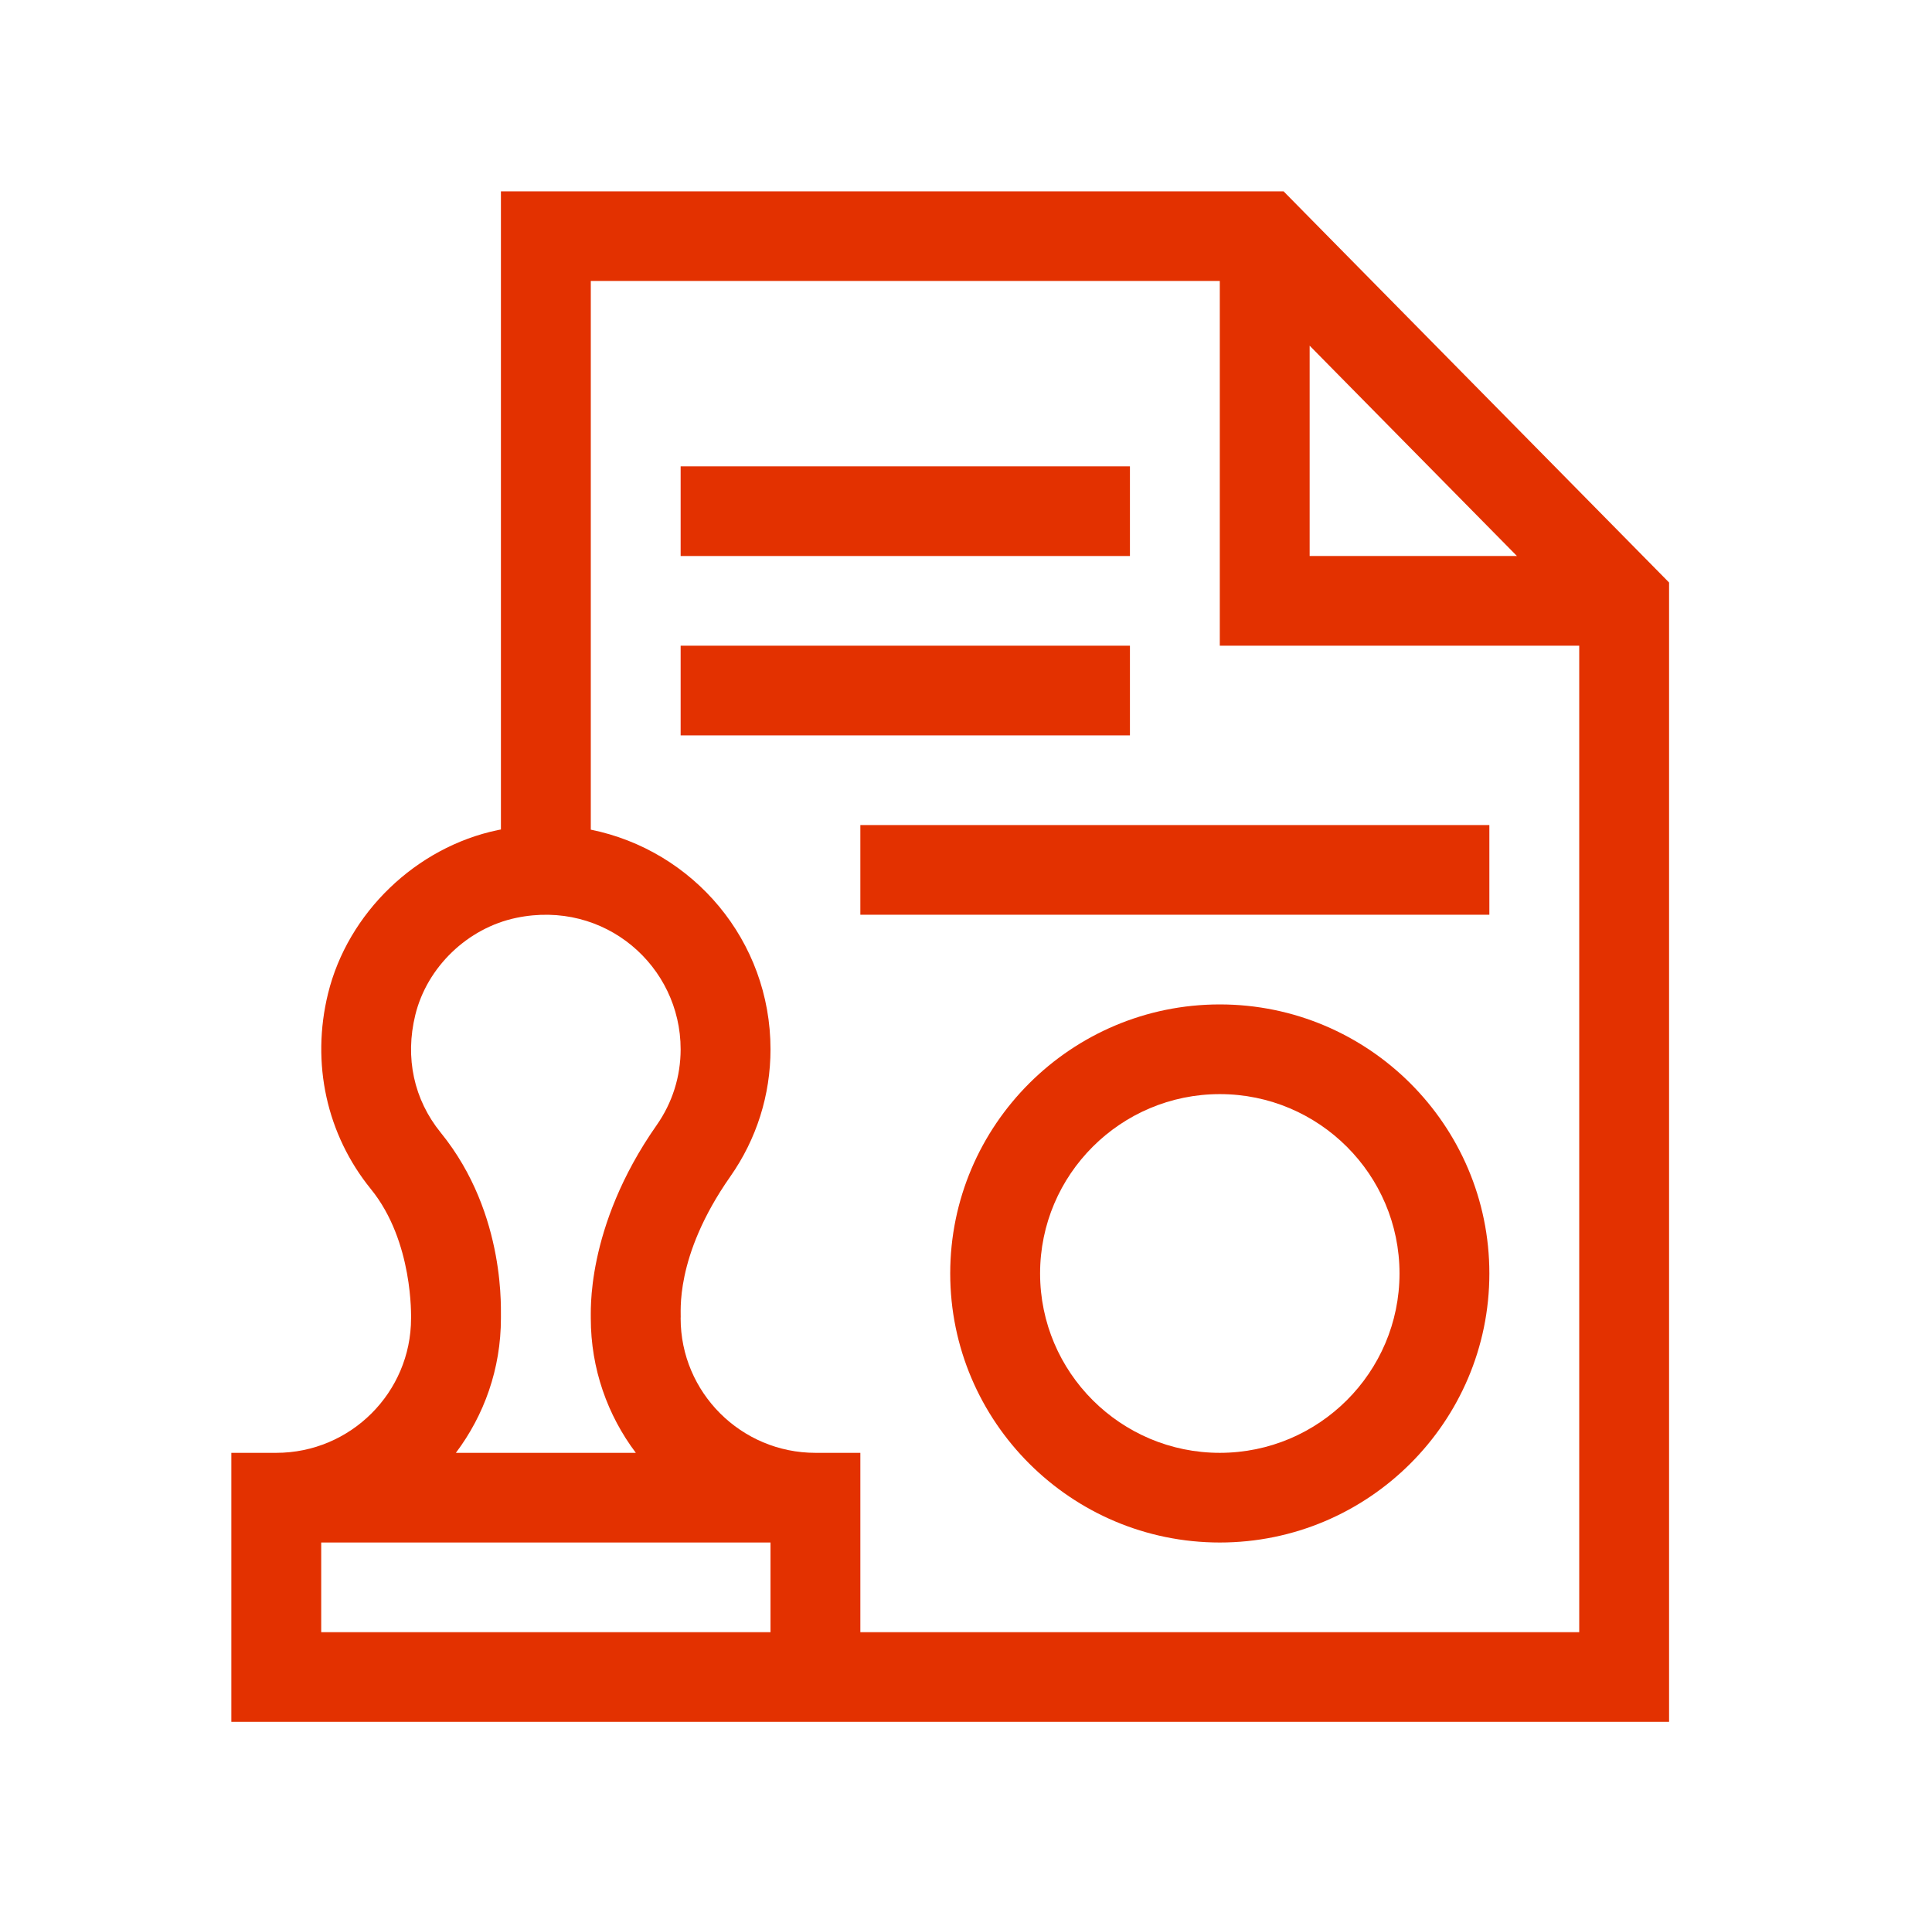 <svg width="101" height="100" viewBox="0 0 101 100" fill="none" xmlns="http://www.w3.org/2000/svg">
    <path d="M67.101 10H26.187V43.356C26.131 43.367 26.076 43.377 26.021 43.388C21.748 44.282 18.182 47.717 17.148 51.935C16.256 55.577 17.074 59.302 19.393 62.157C21.623 64.901 21.485 68.874 21.489 68.906C21.489 72.783 18.328 75.938 14.443 75.938H12.094V90H87.255V30.447L67.101 10ZM68.465 18.069L79.302 29.062H68.465V18.069ZM23.042 59.204C21.635 57.473 21.163 55.288 21.711 53.049C22.325 50.546 24.444 48.507 26.985 47.976C31.618 47.006 35.582 50.501 35.582 54.844C35.582 56.268 35.15 57.638 34.332 58.805C30.546 64.203 30.909 68.763 30.885 68.906C30.885 71.542 31.762 73.978 33.24 75.938H23.832C25.31 73.978 26.187 71.542 26.187 68.906C26.159 68.724 26.535 63.503 23.042 59.204ZM40.28 85.312H16.792V80.625H40.28V85.312ZM44.977 85.312V75.938H42.629C38.743 75.938 35.582 72.783 35.582 68.906C35.624 68.668 35.212 65.726 38.181 61.492C39.554 59.534 40.28 57.234 40.28 54.844C40.28 49.163 36.248 44.451 30.885 43.365V14.688H63.768V33.75H82.558V85.312H44.977Z" fill="#E33100"/>
    <path d="M63.768 52.5C55.997 52.5 49.675 58.809 49.675 66.562C49.675 74.316 55.997 80.625 63.768 80.625C71.538 80.625 77.86 74.316 77.86 66.562C77.86 58.809 71.538 52.5 63.768 52.5ZM63.768 75.938C58.587 75.938 54.373 71.732 54.373 66.562C54.373 61.393 58.587 57.188 63.768 57.188C68.948 57.188 73.163 61.393 73.163 66.562C73.163 71.732 68.948 75.938 63.768 75.938Z" fill="#E33100"/>
    <path d="M35.582 24.375H59.07V29.062H35.582V24.375Z" fill="#E33100"/>
    <path d="M35.582 33.75H59.07V38.438H35.582V33.75Z" fill="#E33100"/>
    <path d="M44.977 43.125H77.86V47.812H44.977V43.125Z" fill="#E33100"/>
</svg>
